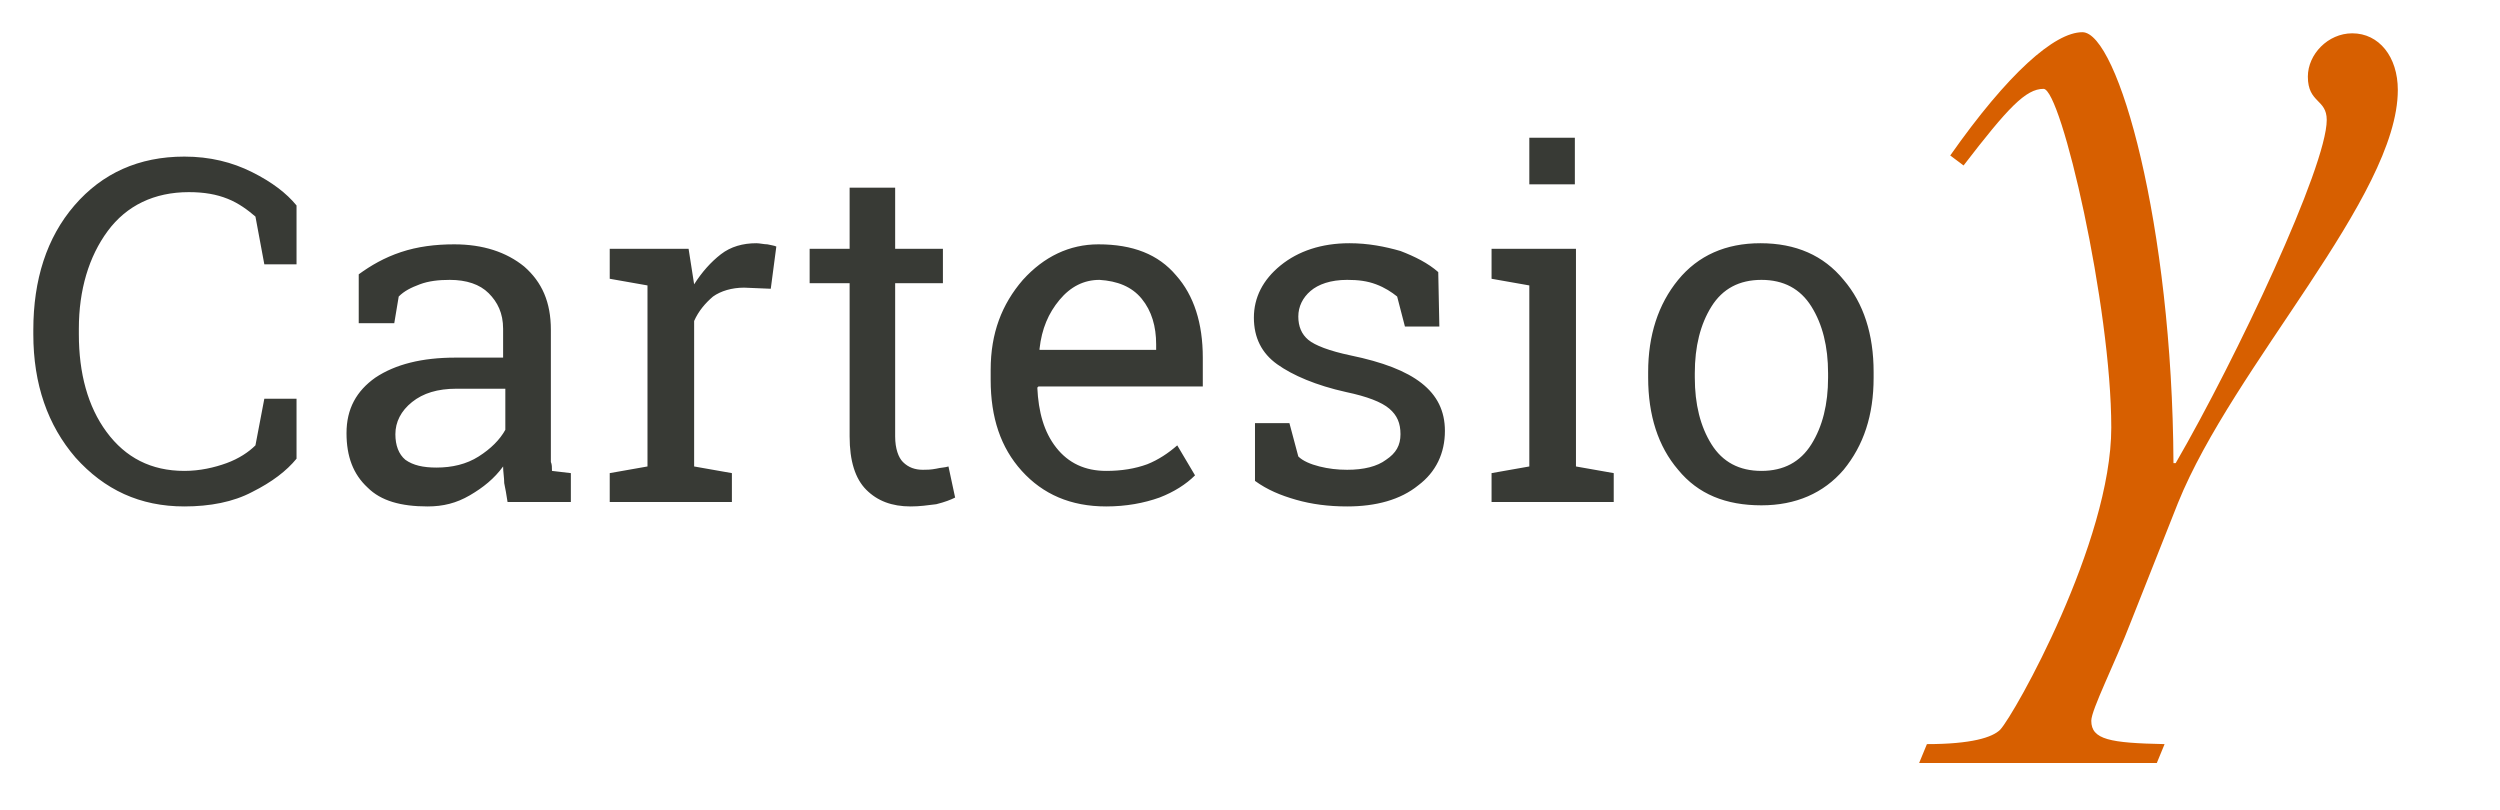 <?xml version="1.0" encoding="utf-8"?>
<!-- Generator: Adobe Illustrator 18.1.1, SVG Export Plug-In . SVG Version: 6.00 Build 0)  -->
<svg version="1.1" id="Capa_1" xmlns="http://www.w3.org/2000/svg" xmlns:xlink="http://www.w3.org/1999/xlink" x="0px" y="0px"
	 viewBox="0 0 225.1 72.9" enable-background="new 0 0 225.1 72.9" xml:space="preserve">
<g>
	<path fill="#D75F00" d="M176.8,14.9c4-5.2,5.6-6.9,7.2-6.9c1.6,0,6.1,19.6,6.1,30.5c0,10.3-8.7,25.8-10,27.2
		c-0.7,0.7-2.6,1.3-6.6,1.3l-0.7,1.7h21.4l0.7-1.7c-4.9-0.1-6.6-0.4-6.6-2.1c0-1,2.1-5.1,3.6-9l4.2-10.6c5-12.4,19.8-27.6,19.8-37.2
		c0-3-1.7-5.1-4.1-5.1c-2.2,0-4,1.9-4,3.9c0,2.4,1.7,2,1.7,3.9c0,4.2-8.1,21.4-13.6,30.9h-0.2c-0.1-21.5-5-38.8-8.2-38.8
		c-2.5,0-6.7,3.7-11.9,11.1L176.8,14.9z"/>
	<path fill="#383A35" d="M152.6,33.6c0-2.4,0.5-4.4,1.5-6c1-1.6,2.5-2.4,4.5-2.4c2,0,3.5,0.8,4.5,2.4c1,1.6,1.5,3.6,1.5,6V34
		c0,2.4-0.5,4.4-1.5,6c-1,1.6-2.5,2.4-4.5,2.4c-2,0-3.5-0.8-4.5-2.4c-1-1.6-1.5-3.6-1.5-6V33.6z M148.4,34c0,3.4,0.9,6.2,2.7,8.3
		c1.8,2.2,4.3,3.2,7.5,3.2c3.1,0,5.6-1.1,7.4-3.2c1.8-2.2,2.7-4.9,2.7-8.3v-0.5c0-3.4-0.9-6.2-2.7-8.3c-1.8-2.2-4.3-3.3-7.5-3.3
		c-3.1,0-5.6,1.1-7.4,3.3c-1.8,2.2-2.7,5-2.7,8.3V34z M141.8,12.4h-4.1v4.2h4.1V12.4z M134.3,45.2h11v-2.6l-3.4-0.6V22.4h-7.6v2.7
		l3.4,0.6v16.3l-3.4,0.6V45.2z M129.5,24.5c-0.9-0.8-2.1-1.4-3.4-1.9c-1.4-0.4-2.9-0.7-4.6-0.7c-2.5,0-4.6,0.7-6.2,2
		c-1.6,1.3-2.4,2.9-2.4,4.7c0,1.8,0.7,3.2,2.1,4.2c1.4,1,3.5,1.9,6.2,2.5c1.9,0.4,3.2,0.9,3.9,1.5c0.7,0.6,1,1.3,1,2.3
		c0,1-0.4,1.7-1.3,2.3c-0.8,0.6-2,0.9-3.5,0.9c-0.9,0-1.7-0.1-2.5-0.3c-0.8-0.2-1.5-0.5-1.9-0.9l-0.8-3h-3.1l0,5.2
		c1.1,0.8,2.3,1.3,3.7,1.7c1.4,0.4,2.9,0.6,4.6,0.6c2.6,0,4.8-0.6,6.4-1.9c1.6-1.2,2.4-2.9,2.4-4.9c0-1.8-0.7-3.2-2.1-4.3
		c-1.4-1.1-3.5-1.9-6.4-2.5c-1.9-0.4-3.2-0.9-3.8-1.4c-0.6-0.5-0.9-1.2-0.9-2.1c0-0.9,0.4-1.7,1.1-2.3c0.7-0.6,1.8-1,3.3-1
		c1,0,1.8,0.1,2.6,0.4c0.8,0.3,1.4,0.7,1.9,1.1l0.7,2.7h3.1L129.5,24.5z M102.8,26.9c0.9,1.1,1.3,2.5,1.3,4.1v0.5H93.6l0-0.1
		c0.2-1.8,0.8-3.2,1.8-4.4c1-1.2,2.2-1.8,3.6-1.8C100.6,25.3,101.9,25.8,102.8,26.9 M104.4,44.8c1.3-0.5,2.4-1.2,3.2-2l-1.6-2.7
		c-0.8,0.7-1.7,1.3-2.7,1.7c-1.1,0.4-2.3,0.6-3.7,0.6c-1.9,0-3.4-0.7-4.5-2.1c-1.1-1.4-1.6-3.2-1.7-5.4l0.1-0.1h14.8v-2.6
		c0-3.1-0.8-5.6-2.4-7.4c-1.6-1.9-3.9-2.8-7-2.8c-2.6,0-4.9,1.1-6.8,3.2c-1.9,2.2-2.9,4.8-2.9,8.1v0.9c0,3.4,0.9,6.1,2.8,8.2
		c1.9,2.1,4.4,3.2,7.6,3.2C101.4,45.6,103,45.3,104.4,44.8 M76.5,16.9v5.5h-3.6v3.1h3.6v13.8c0,2.2,0.5,3.8,1.5,4.8
		c1,1,2.3,1.5,4,1.5c0.8,0,1.5-0.1,2.3-0.2c0.8-0.2,1.3-0.4,1.7-0.6l-0.6-2.8c-0.3,0.1-0.7,0.1-1.1,0.2c-0.5,0.1-0.9,0.1-1.2,0.1
		c-0.7,0-1.3-0.2-1.8-0.7c-0.4-0.4-0.7-1.2-0.7-2.3V25.5h4.3v-3.1h-4.3v-5.5H76.5z M58.3,25.7v16.3l-3.4,0.6v2.6h11v-2.6l-3.4-0.6
		V28.9c0.4-0.9,1-1.6,1.7-2.2c0.7-0.5,1.7-0.8,2.8-0.8l2.4,0.1l0.5-3.8c-0.2-0.1-0.4-0.1-0.8-0.2c-0.3,0-0.7-0.1-1-0.1
		c-1.2,0-2.3,0.3-3.2,1c-0.9,0.7-1.7,1.6-2.4,2.7L62,22.4h-7.1v2.7L58.3,25.7z M36.5,41.4c-0.6-0.5-0.9-1.3-0.9-2.3
		c0-1.1,0.5-2.1,1.5-2.9s2.3-1.2,4-1.2h4.4v3.7c-0.5,0.9-1.3,1.7-2.4,2.4c-1.1,0.7-2.4,1-3.8,1C38.1,42.1,37.2,41.9,36.5,41.4
		 M51.4,45.2v-2.6l-1.7-0.2c0-0.3,0-0.6-0.1-0.8c0-0.3,0-0.6,0-0.9v-11c0-2.5-0.8-4.3-2.4-5.7c-1.6-1.3-3.7-2-6.3-2
		c-1.7,0-3.3,0.2-4.8,0.7c-1.5,0.5-2.7,1.2-3.8,2v4.4h3.2l0.4-2.4c0.5-0.5,1.1-0.8,1.9-1.1c0.8-0.3,1.7-0.4,2.7-0.4
		c1.5,0,2.7,0.4,3.5,1.2c0.8,0.8,1.3,1.8,1.3,3.2v2.6h-4.3c-3,0-5.4,0.6-7.2,1.8c-1.7,1.2-2.6,2.8-2.6,5c0,2.1,0.6,3.7,1.9,4.9
		c1.2,1.2,3,1.7,5.4,1.7c1.4,0,2.6-0.3,3.8-1c1.2-0.7,2.2-1.5,3-2.6c0,0.5,0.1,1,0.1,1.5c0.1,0.5,0.2,1,0.3,1.7H51.4z M26.7,18.5
		c-0.9-1.1-2.2-2.1-4-3c-1.8-0.9-3.8-1.4-6.1-1.4c-4.1,0-7.4,1.5-9.9,4.4S3,25.2,3,29.7v0.4c0,4.5,1.3,8.2,3.8,11.1
		c2.6,2.9,5.8,4.4,9.8,4.4c2.3,0,4.4-0.4,6.1-1.3c1.8-0.9,3.1-1.9,4-3v-5.4h-2.9L23,40.1c-0.6,0.6-1.5,1.2-2.6,1.6
		c-1.1,0.4-2.4,0.7-3.8,0.7c-3,0-5.3-1.2-7-3.5c-1.7-2.3-2.5-5.3-2.5-8.8v-0.5c0-3.5,0.9-6.5,2.6-8.8c1.7-2.3,4.2-3.5,7.3-3.5
		c1.4,0,2.5,0.2,3.5,0.6c1,0.4,1.8,1,2.5,1.6l0.8,4.3h2.9V18.5z"/>
</g>
</svg>

